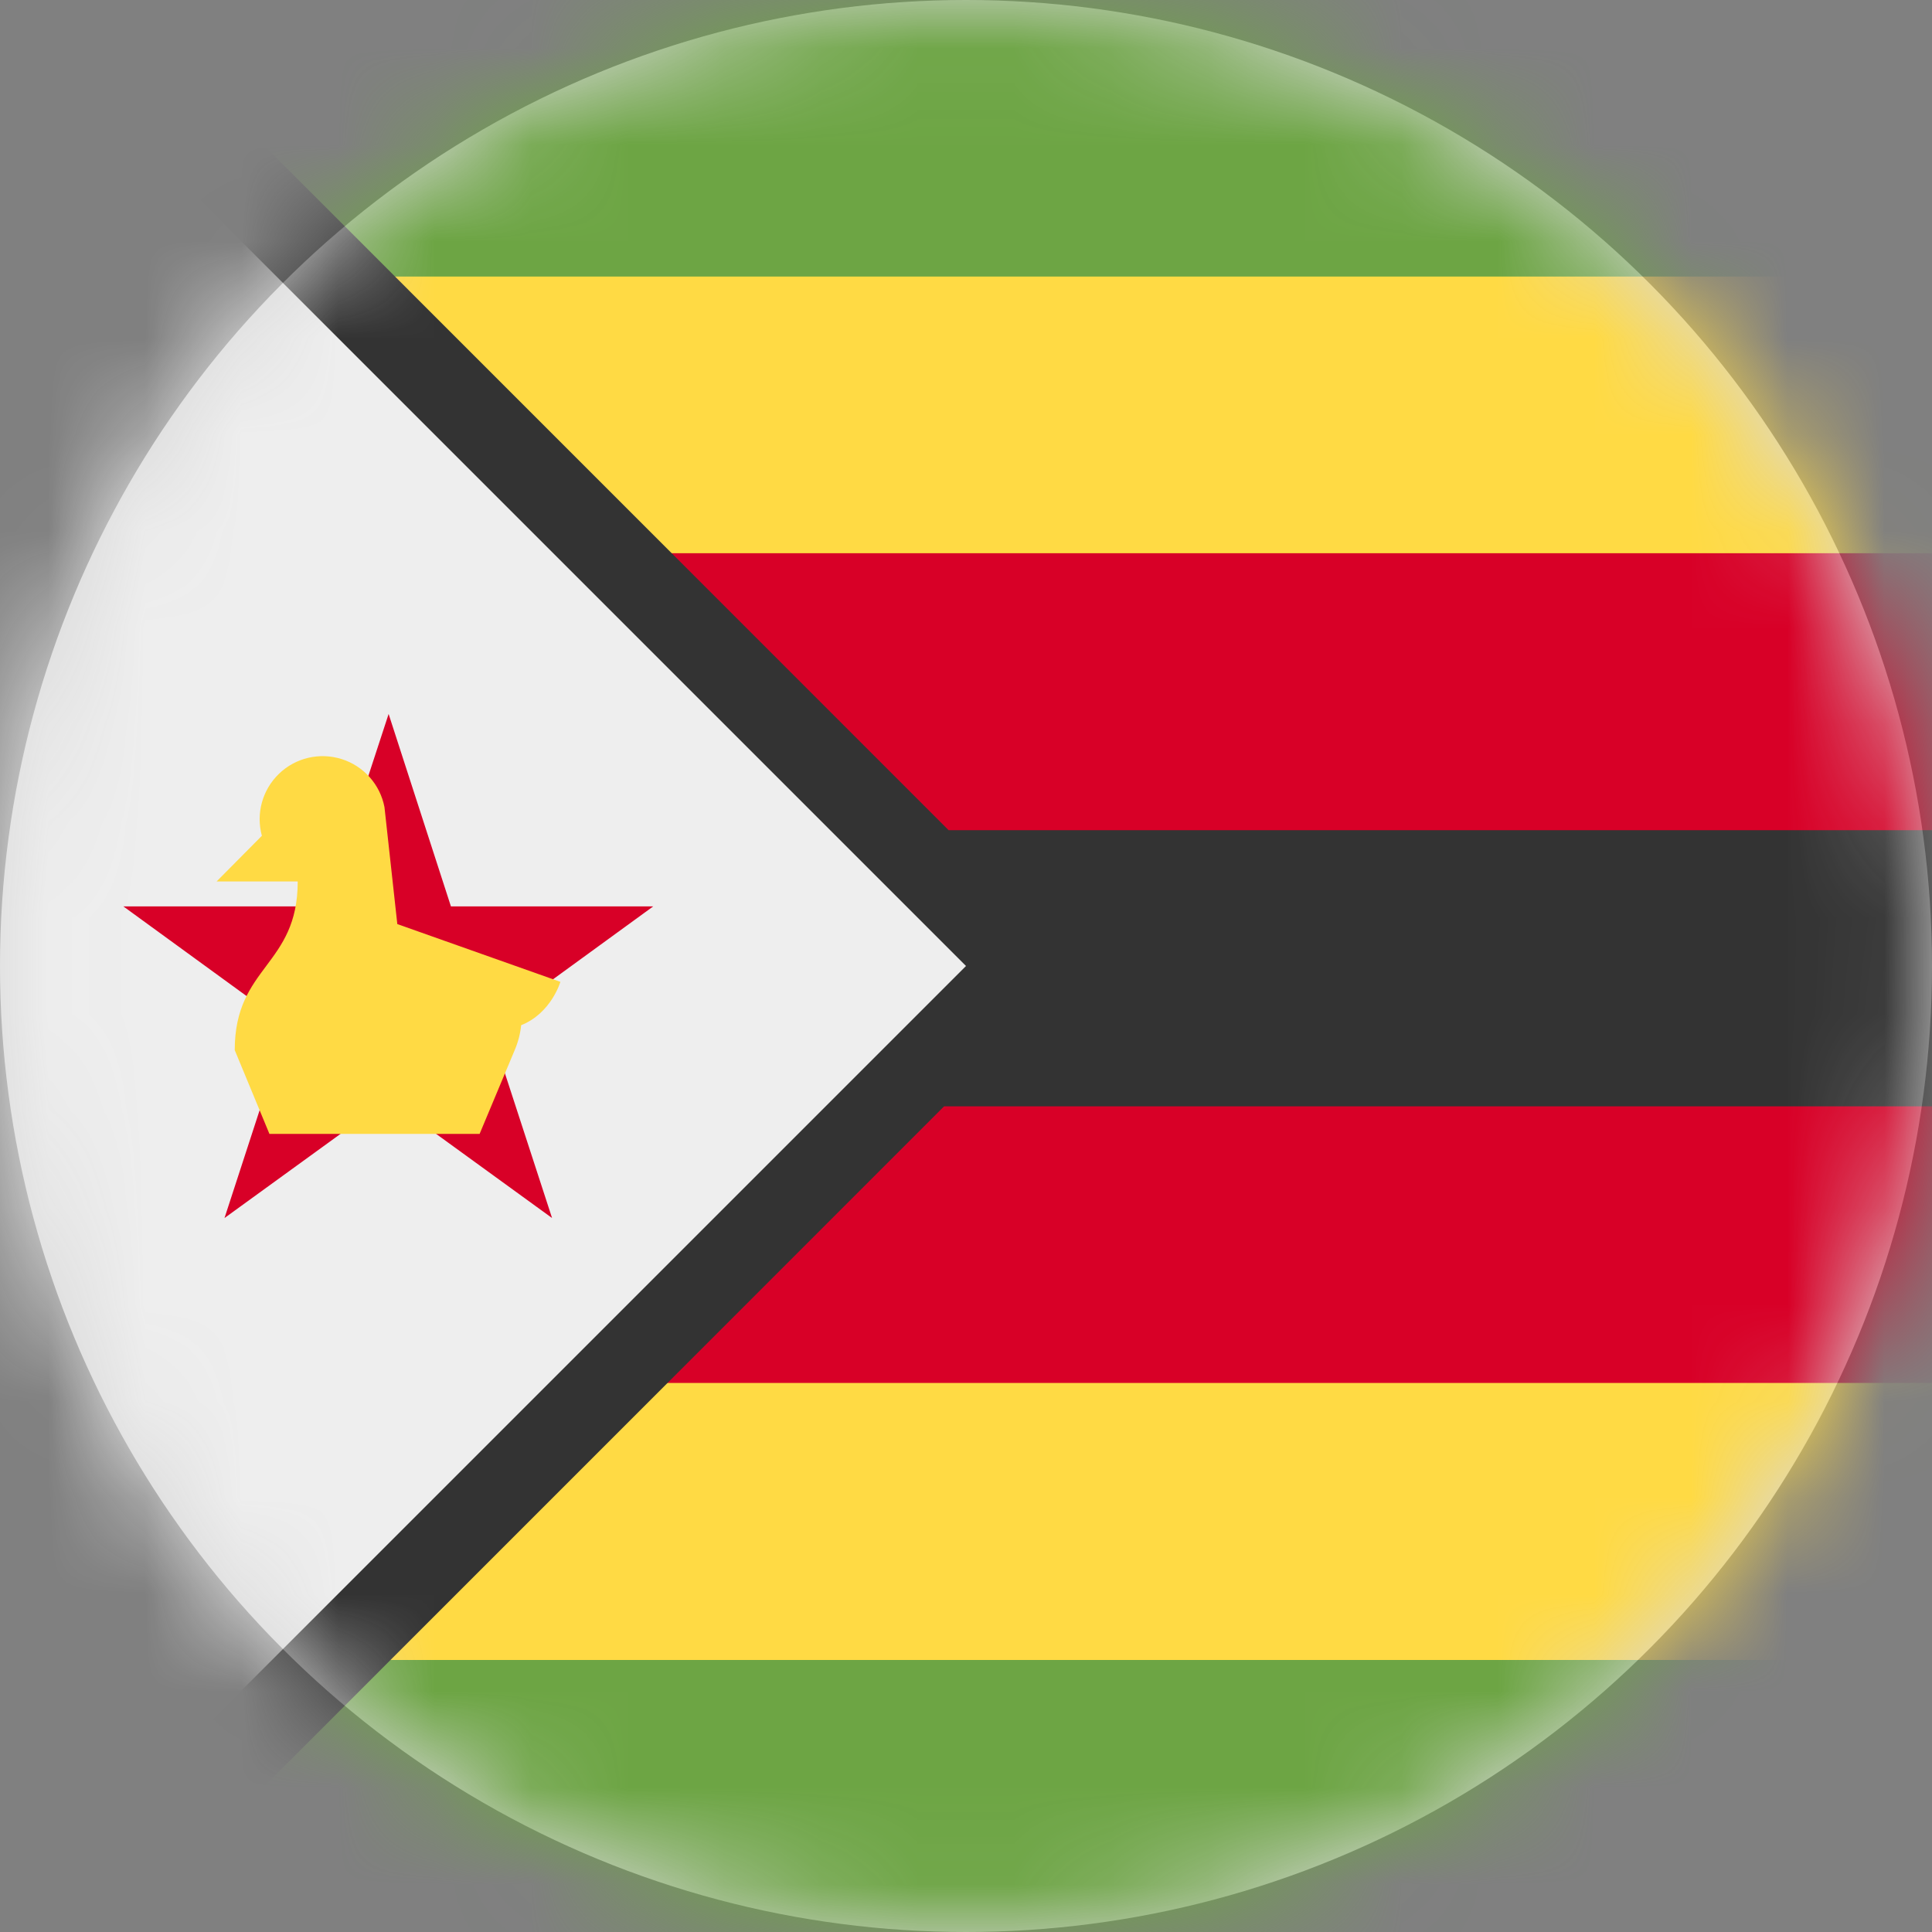 <?xml version="1.0" encoding="UTF-8"?>
<svg width="20px" height="20px" viewBox="0 0 20 20" version="1.1" xmlns="http://www.w3.org/2000/svg" xmlns:xlink="http://www.w3.org/1999/xlink">
    <rect x="0" y="0" width="20" height="20" fill="#808080" stroke="none"/>
    <title>zw_flag_20px</title>
    <defs>
        <circle id="path-1" cx="10" cy="10" r="10"></circle>
    </defs>
    <g id="Design-System" stroke="none" stroke-width="1" fill="none" fill-rule="evenodd">
        <g id="Flags-20x20" transform="translate(-51, -1755)">
            <g id="flag" transform="translate(51, 1755)">
                <mask id="mask-2" fill="white">
                    <use xlink:href="#path-1"></use>
                </mask>
                <use id="Mask" fill="#D8D8D8" xlink:href="#path-1"></use>
                <g id="zw" mask="url(#mask-2)" fill-rule="nonzero">
                    <polygon id="Path" fill="#6DA544" points="1.227 0 20 0 20 20 1.227 20"></polygon>
                    <polygon id="Path" fill="#FFDA44" points="2.258 2.863 20 2.863 20 5.727 17.457 10.023 20 14.32 20 17.184 2.258 17.184"></polygon>
                    <polygon id="Path" fill="#D80027" points="5.156 5.727 20 5.727 20 8.59 18.945 9.996 20 11.453 20 14.316 5.156 14.316"></polygon>
                    <polygon id="Path" fill="#EEEEEE" points="0 0 0 20 10.93 10"></polygon>
                    <polygon id="Path" fill="#D80027" points="4.023 7.391 4.668 9.383 6.762 9.383 5.066 10.617 5.715 12.609 4.02 11.379 2.324 12.609 2.973 10.617 1.277 9.383 3.371 9.383"></polygon>
                    <path d="M5.801,10.164 L4.113,9.566 L3.98,8.355 C3.935,8.121 3.765,7.93 3.537,7.858 C3.309,7.786 3.06,7.844 2.888,8.01 C2.716,8.176 2.648,8.422 2.711,8.652 L2.242,9.125 L3.082,9.125 C3.082,10 2.43,10 2.43,10.871 L2.789,11.738 L4.965,11.738 L5.328,10.871 C5.363,10.789 5.386,10.702 5.395,10.613 C5.707,10.488 5.801,10.164 5.801,10.164 L5.801,10.164 Z" id="Path" fill="#FFDA44"></path>
                    <polygon id="Path" fill="#333333" points="1.227 0 9.82 8.594 20 8.594 20 11.453 9.773 11.453 1.227 20 0 20 10 10 0 0"></polygon>
                </g>
            </g>
        </g>
    </g>
</svg>